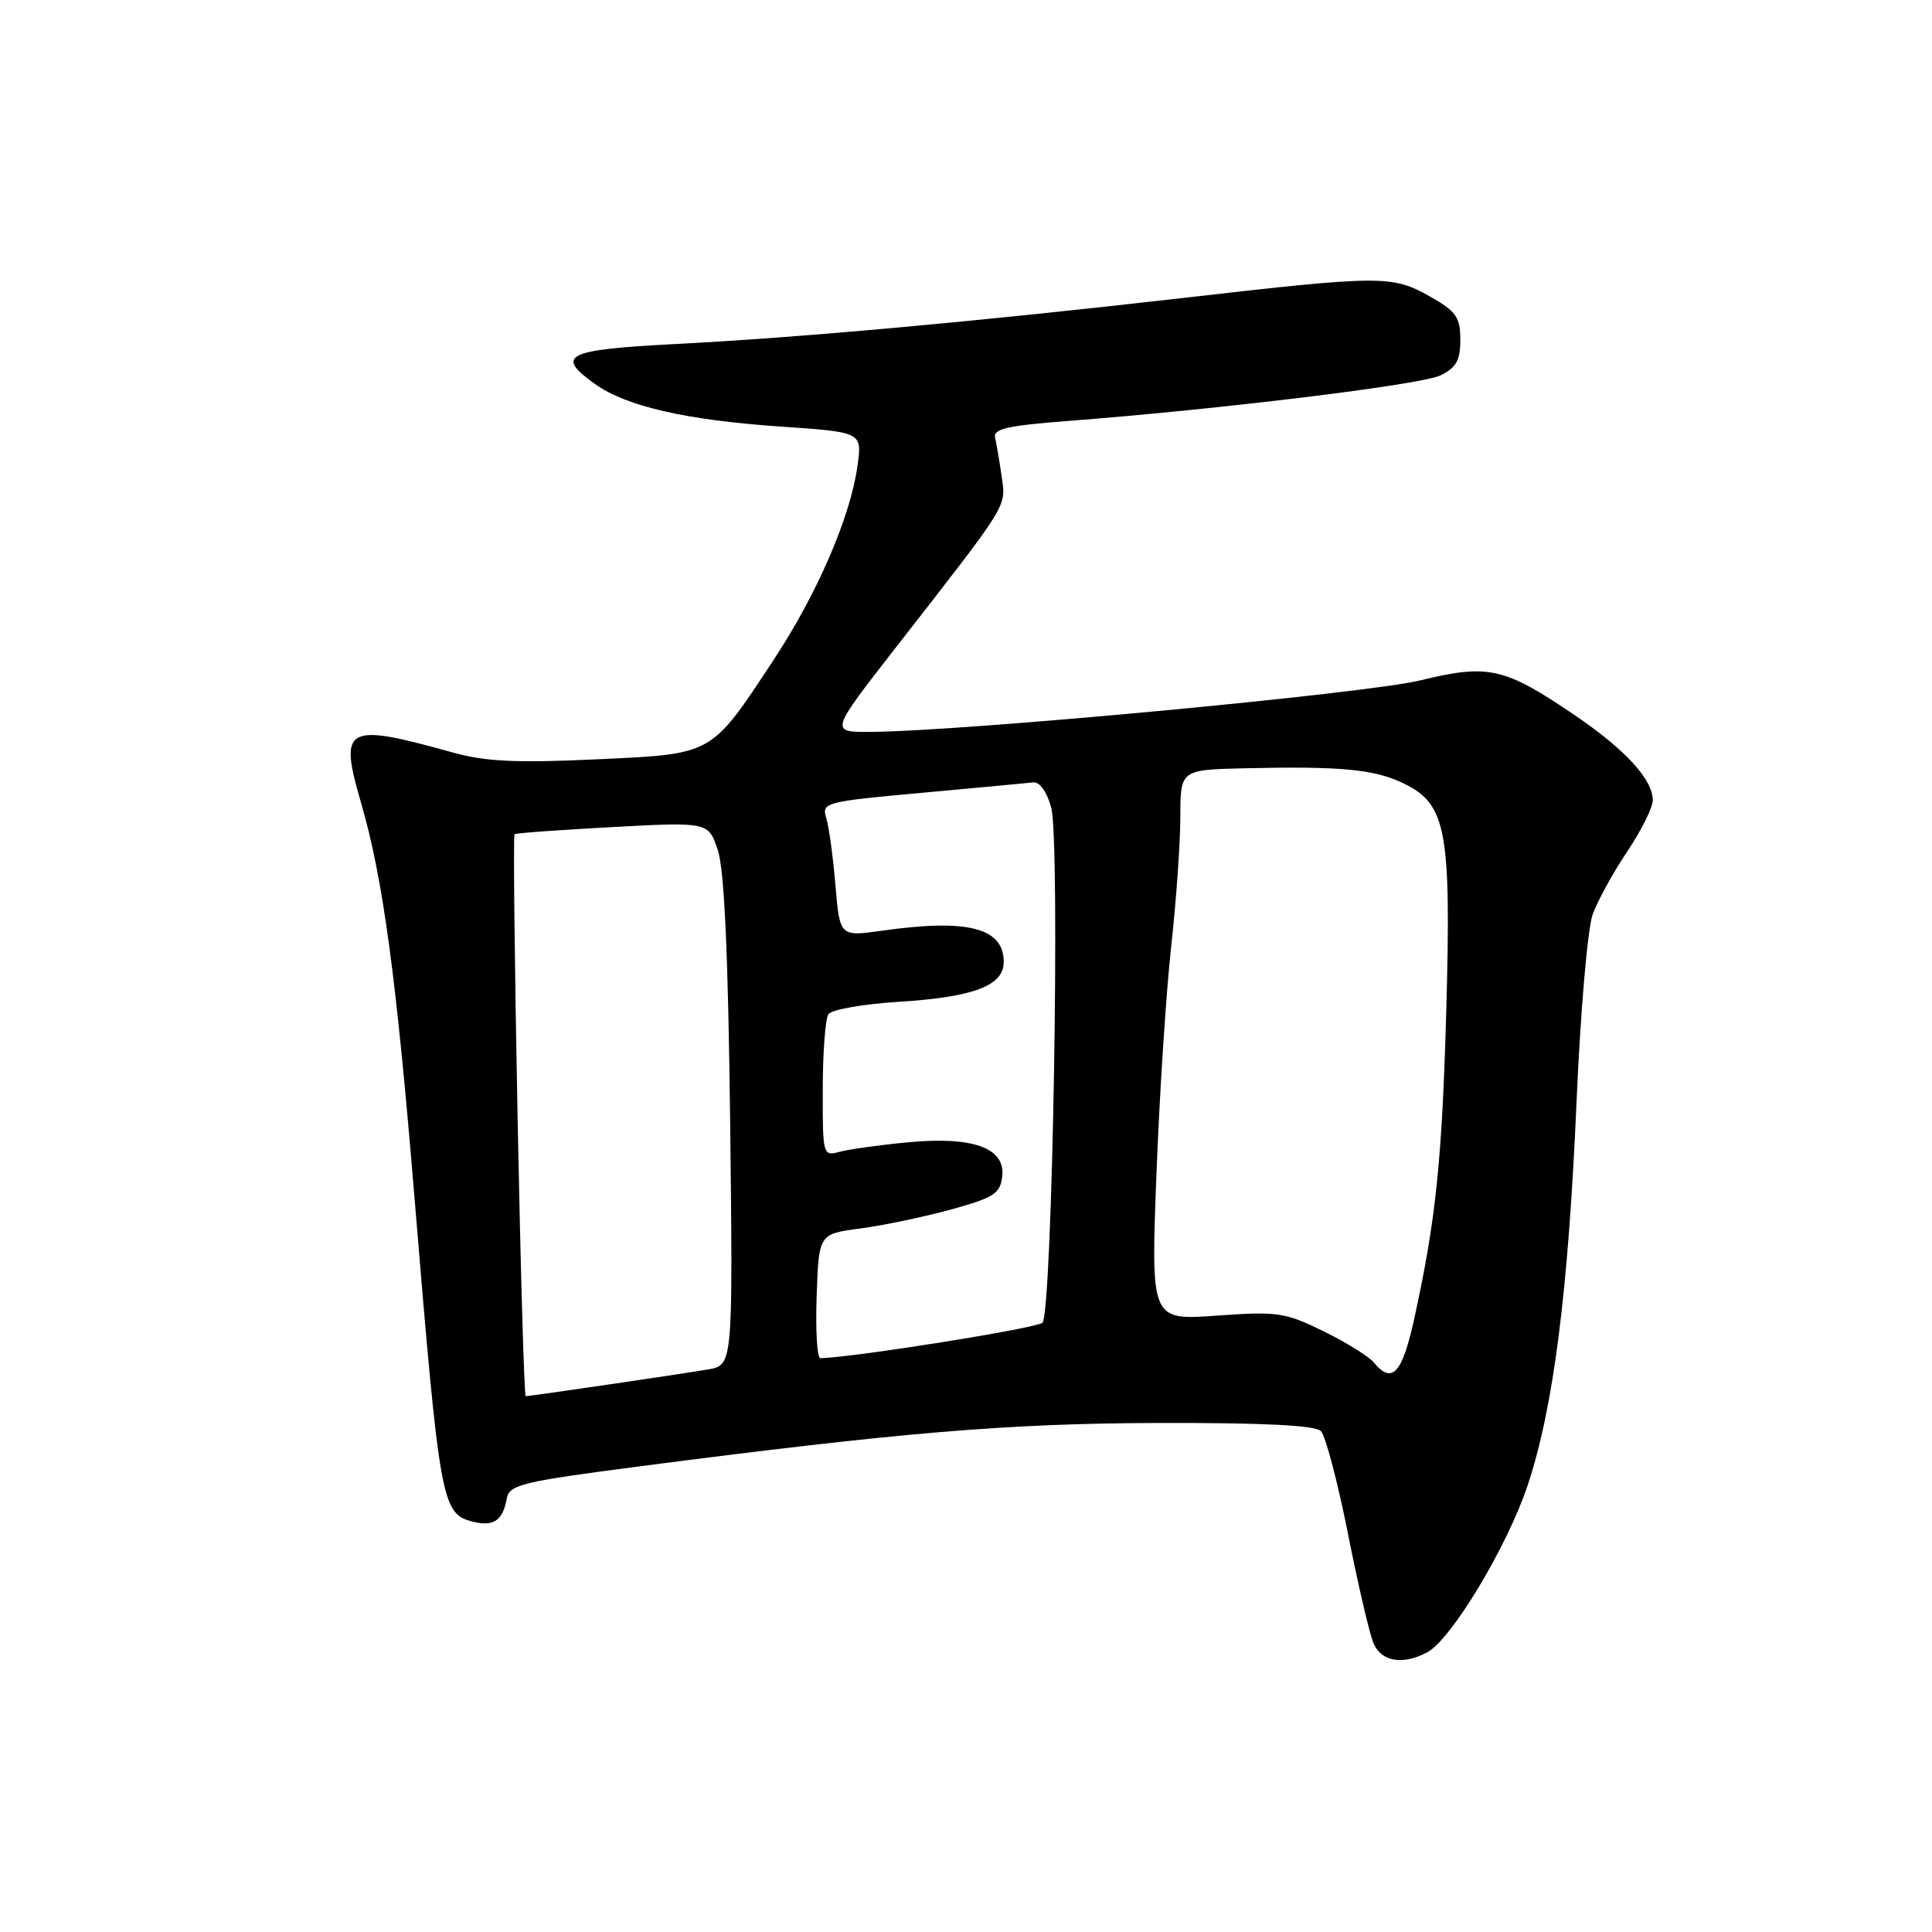 <?xml version="1.0" encoding="UTF-8" standalone="no"?>
<!DOCTYPE svg PUBLIC "-//W3C//DTD SVG 1.1//EN" "http://www.w3.org/Graphics/SVG/1.1/DTD/svg11.dtd" >
<svg xmlns="http://www.w3.org/2000/svg" xmlns:xlink="http://www.w3.org/1999/xlink" version="1.1" viewBox="0 0 256 256">
 <g >
 <path fill="currentColor"
d=" M 189.13 218.93 C 192.31 217.23 199.70 204.95 202.40 196.88 C 205.84 186.61 207.81 171.16 208.90 146.00 C 209.41 134.12 210.37 123.00 211.04 121.16 C 211.71 119.32 213.78 115.56 215.63 112.81 C 217.48 110.05 219.00 107.00 219.00 106.03 C 219.00 103.28 215.37 99.33 208.67 94.77 C 199.31 88.42 197.24 87.95 188.16 90.16 C 180.97 91.91 127.26 96.94 115.23 96.98 C 109.97 97.00 109.97 97.00 118.74 85.75 C 133.79 66.44 133.30 67.24 132.73 63.16 C 132.44 61.15 132.05 58.84 131.86 58.02 C 131.57 56.83 133.43 56.40 141.50 55.78 C 161.70 54.23 188.26 50.99 190.84 49.75 C 192.96 48.73 193.50 47.77 193.50 45.02 C 193.50 42.03 192.96 41.26 189.50 39.30 C 184.48 36.46 183.10 36.46 156.95 39.46 C 129.35 42.62 105.90 44.75 89.25 45.60 C 74.94 46.34 73.49 47.08 78.88 50.91 C 83.00 53.85 90.97 55.67 103.40 56.52 C 114.24 57.26 114.24 57.26 113.63 61.68 C 112.70 68.48 108.29 78.68 102.47 87.50 C 94.10 100.18 94.62 99.89 78.94 100.62 C 68.42 101.11 64.30 100.91 60.00 99.71 C 45.73 95.74 44.88 96.21 47.85 106.41 C 50.76 116.43 52.51 129.41 54.95 159.02 C 58.27 199.22 58.52 200.59 62.65 201.63 C 65.42 202.32 66.63 201.49 67.16 198.52 C 67.48 196.74 69.28 196.31 84.51 194.33 C 119.48 189.78 133.57 188.60 153.70 188.55 C 167.32 188.52 174.26 188.86 175.02 189.62 C 175.63 190.23 177.24 196.31 178.59 203.12 C 179.94 209.93 181.47 216.51 182.00 217.75 C 183.04 220.19 185.89 220.67 189.13 218.93 Z  M 68.58 147.91 C 68.18 127.50 68.00 110.69 68.18 110.54 C 68.36 110.39 74.21 109.96 81.19 109.59 C 93.88 108.91 93.88 108.91 95.13 112.70 C 95.98 115.30 96.49 126.67 96.75 148.69 C 97.12 180.89 97.12 180.89 93.81 181.46 C 90.30 182.06 70.26 185.00 69.66 185.00 C 69.46 185.00 68.98 168.31 68.58 147.91 Z  M 182.02 180.52 C 181.34 179.71 178.34 177.85 175.34 176.38 C 170.28 173.90 169.25 173.75 161.19 174.33 C 152.50 174.95 152.50 174.95 153.23 155.72 C 153.63 145.15 154.51 131.55 155.18 125.50 C 155.85 119.45 156.40 111.69 156.40 108.25 C 156.41 102.00 156.41 102.00 164.95 101.80 C 177.66 101.51 182.12 101.93 186.00 103.81 C 191.63 106.53 192.29 110.02 191.65 133.50 C 191.09 153.71 190.28 161.57 187.39 174.75 C 185.79 182.04 184.46 183.47 182.02 180.52 Z  M 108.21 171.75 C 108.50 163.50 108.50 163.50 114.00 162.78 C 117.03 162.38 122.42 161.25 126.00 160.27 C 131.70 158.70 132.54 158.16 132.80 155.88 C 133.24 152.09 128.88 150.53 120.21 151.37 C 116.52 151.72 112.49 152.29 111.25 152.62 C 109.04 153.22 109.00 153.08 109.02 144.37 C 109.02 139.49 109.36 135.00 109.77 134.39 C 110.17 133.78 114.33 133.05 119.00 132.75 C 129.02 132.13 133.00 130.62 133.00 127.46 C 133.00 122.94 128.23 121.71 116.89 123.32 C 111.28 124.11 111.28 124.11 110.70 117.30 C 110.39 113.56 109.84 109.55 109.48 108.38 C 108.86 106.34 109.30 106.22 122.17 105.05 C 129.50 104.38 136.14 103.76 136.92 103.67 C 137.75 103.57 138.73 104.94 139.29 107.00 C 140.51 111.45 139.44 173.96 138.13 175.27 C 137.41 175.99 113.46 179.82 108.71 179.97 C 108.27 179.99 108.05 176.29 108.21 171.75 Z "/>
</g>
</svg>